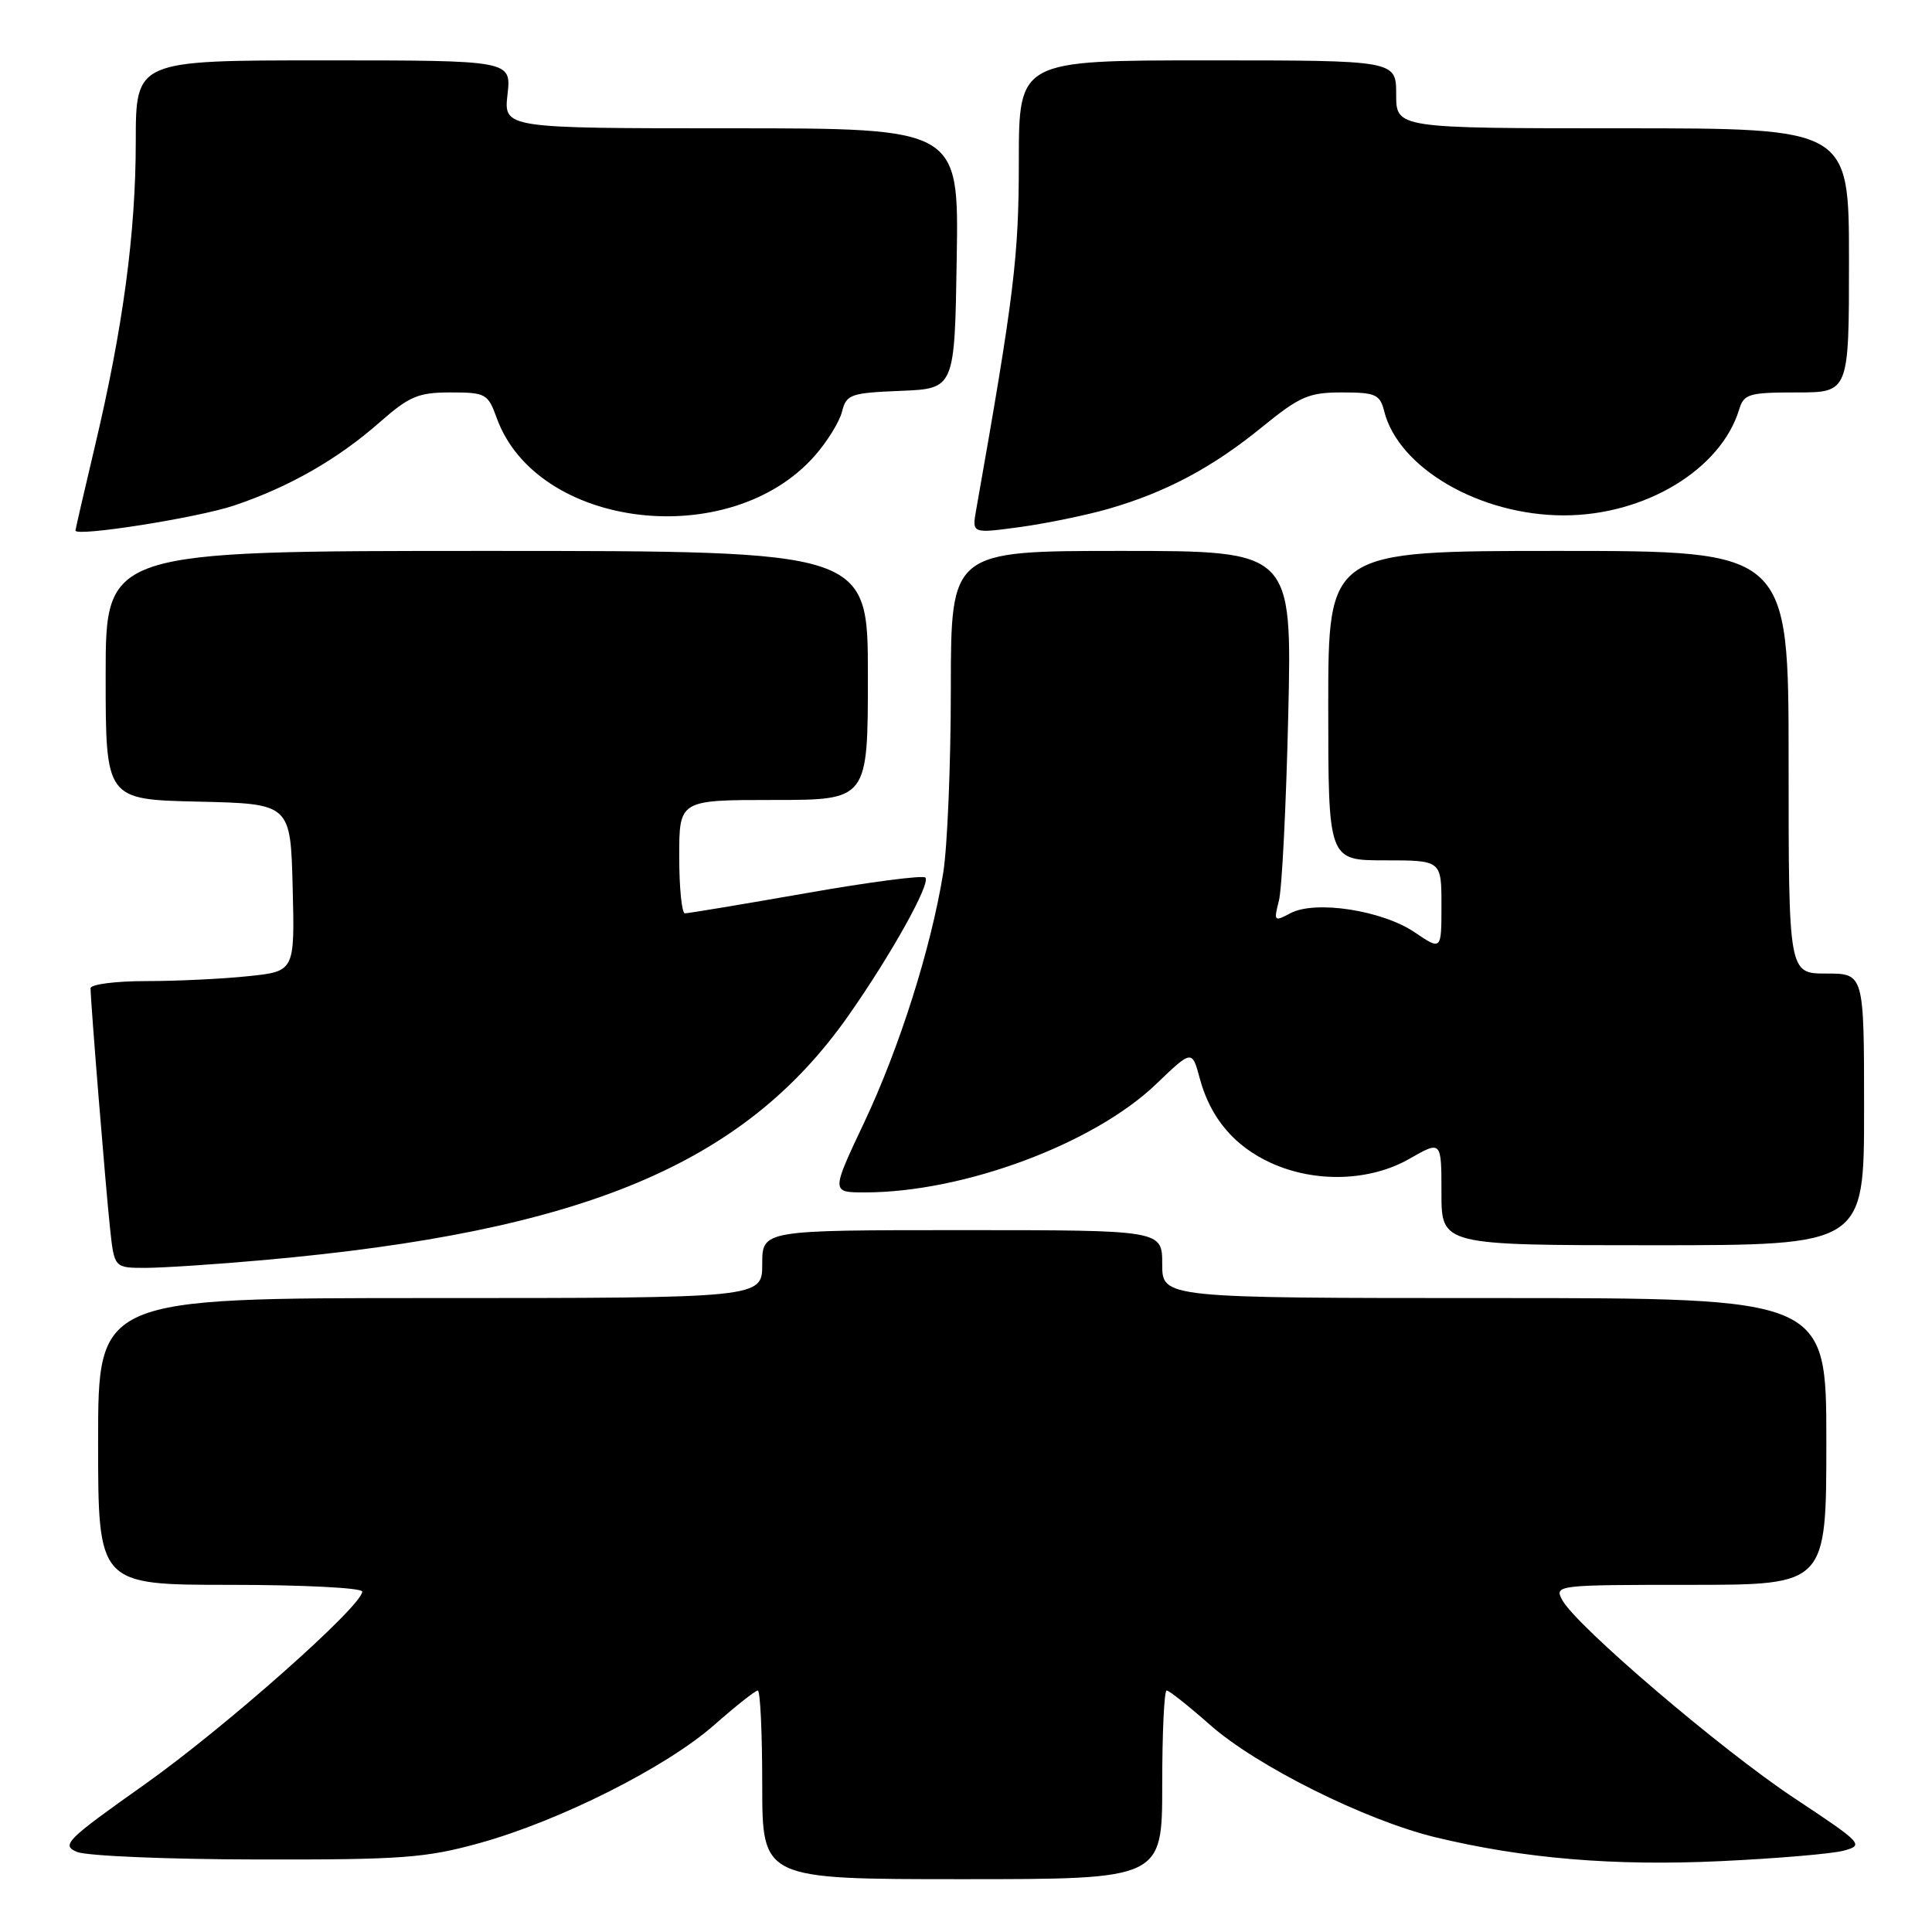 <?xml version="1.0" encoding="UTF-8" standalone="no"?>
<!DOCTYPE svg PUBLIC "-//W3C//DTD SVG 1.1//EN" "http://www.w3.org/Graphics/SVG/1.1/DTD/svg11.dtd" >
<svg xmlns="http://www.w3.org/2000/svg" xmlns:xlink="http://www.w3.org/1999/xlink" version="1.1" viewBox="0 0 256 256">
 <g >
 <path fill="currentColor"
d=" M 154.00 236.50 C 154.00 229.62 154.26 224.00 154.59 224.00 C 154.91 224.00 157.50 226.05 160.34 228.56 C 166.50 234.01 180.90 241.19 190.17 243.44 C 201.87 246.27 213.87 247.28 228.00 246.61 C 235.43 246.26 242.76 245.64 244.31 245.22 C 247.02 244.49 246.79 244.25 237.81 238.30 C 228.08 231.86 208.84 215.43 207.00 212.00 C 205.95 210.04 206.25 210.00 223.96 210.00 C 242.00 210.00 242.00 210.00 242.00 191.00 C 242.00 172.00 242.00 172.00 198.00 172.00 C 154.00 172.00 154.00 172.00 154.00 167.50 C 154.00 163.00 154.00 163.00 127.50 163.00 C 101.00 163.00 101.00 163.00 101.00 167.50 C 101.00 172.00 101.00 172.00 57.00 172.00 C 13.00 172.00 13.00 172.00 13.00 191.00 C 13.00 210.00 13.00 210.00 30.50 210.00 C 40.12 210.00 48.00 210.40 48.00 210.89 C 48.00 212.79 29.82 228.90 19.15 236.46 C 8.75 243.82 8.08 244.49 10.20 245.39 C 11.47 245.92 22.17 246.37 34.00 246.39 C 53.17 246.43 56.37 246.20 63.50 244.23 C 74.14 241.29 88.29 234.17 94.66 228.55 C 97.50 226.05 100.09 224.00 100.41 224.00 C 100.74 224.00 101.00 229.62 101.00 236.50 C 101.00 249.00 101.00 249.00 127.50 249.00 C 154.00 249.00 154.00 249.00 154.00 236.50 Z  M 35.00 166.96 C 77.30 163.18 98.56 154.29 112.39 134.62 C 118.07 126.53 123.37 117.03 122.61 116.28 C 122.28 115.95 115.14 116.88 106.75 118.36 C 98.36 119.83 91.16 121.03 90.75 121.02 C 90.34 121.01 90.00 117.62 90.00 113.50 C 90.00 106.00 90.00 106.00 102.50 106.00 C 115.00 106.00 115.00 106.00 115.00 89.50 C 115.00 73.00 115.00 73.00 64.50 73.00 C 14.00 73.00 14.00 73.00 14.00 89.47 C 14.00 105.94 14.00 105.94 26.25 106.22 C 38.50 106.50 38.50 106.50 38.78 117.60 C 39.06 128.71 39.06 128.71 32.88 129.35 C 29.49 129.71 23.40 130.00 19.35 130.00 C 15.31 130.00 12.00 130.43 12.00 130.95 C 12.00 132.70 14.01 157.46 14.58 162.75 C 15.14 168.00 15.14 168.00 19.32 168.00 C 21.62 167.99 28.68 167.53 35.00 166.96 Z  M 247.00 147.00 C 247.00 129.00 247.00 129.00 242.00 129.00 C 237.00 129.00 237.00 129.00 237.00 101.00 C 237.00 73.00 237.00 73.00 206.50 73.00 C 176.00 73.00 176.00 73.00 176.00 93.50 C 176.00 114.00 176.00 114.00 183.50 114.00 C 191.00 114.00 191.00 114.00 191.00 119.97 C 191.00 125.94 191.00 125.94 187.46 123.54 C 183.16 120.62 174.26 119.25 170.98 121.01 C 168.83 122.16 168.76 122.08 169.46 119.36 C 169.87 117.79 170.42 106.71 170.70 94.75 C 171.20 73.00 171.20 73.00 148.60 73.00 C 126.00 73.00 126.00 73.00 125.99 91.25 C 125.99 101.29 125.53 112.28 124.98 115.67 C 123.36 125.67 119.18 138.85 114.50 148.75 C 110.13 158.00 110.13 158.00 114.61 158.00 C 127.67 158.00 144.95 151.57 153.22 143.62 C 157.95 139.09 157.95 139.09 158.98 142.91 C 160.38 148.13 163.56 151.89 168.42 154.10 C 174.26 156.76 181.52 156.54 186.75 153.55 C 191.00 151.12 191.00 151.12 191.00 158.06 C 191.00 165.00 191.00 165.00 219.00 165.00 C 247.00 165.00 247.00 165.00 247.00 147.00 Z  M 31.00 66.99 C 38.28 64.55 44.75 60.85 50.28 55.98 C 54.24 52.50 55.42 52.00 59.70 52.00 C 64.36 52.00 64.66 52.17 65.82 55.39 C 71.15 70.11 96.76 73.15 107.97 60.38 C 109.62 58.50 111.25 55.87 111.58 54.52 C 112.15 52.26 112.71 52.06 119.35 51.79 C 126.50 51.50 126.50 51.50 126.77 34.25 C 127.05 17.00 127.05 17.00 96.89 17.00 C 66.74 17.00 66.74 17.00 67.25 12.50 C 67.75 8.00 67.75 8.00 42.88 8.00 C 18.00 8.00 18.00 8.00 17.99 18.75 C 17.99 30.88 16.29 43.48 12.55 59.24 C 11.15 65.15 10.00 70.13 10.00 70.30 C 10.00 71.16 26.17 68.61 31.00 66.99 Z  M 146.96 67.40 C 154.53 65.21 160.66 61.94 167.24 56.58 C 172.24 52.51 173.42 52.00 177.82 52.00 C 182.27 52.00 182.85 52.26 183.41 54.48 C 185.30 62.02 196.07 68.28 207.19 68.29 C 217.96 68.30 228.03 62.22 230.45 54.25 C 231.07 52.20 231.75 52.00 238.07 52.00 C 245.00 52.00 245.00 52.00 245.00 34.50 C 245.00 17.00 245.00 17.00 215.00 17.00 C 185.00 17.00 185.00 17.00 185.00 12.50 C 185.00 8.00 185.00 8.00 160.00 8.00 C 135.00 8.00 135.00 8.00 135.00 21.42 C 135.00 34.05 134.38 39.08 129.34 67.60 C 128.79 70.70 128.79 70.70 135.14 69.84 C 138.64 69.36 143.96 68.27 146.96 67.40 Z "/>
</g>
</svg>